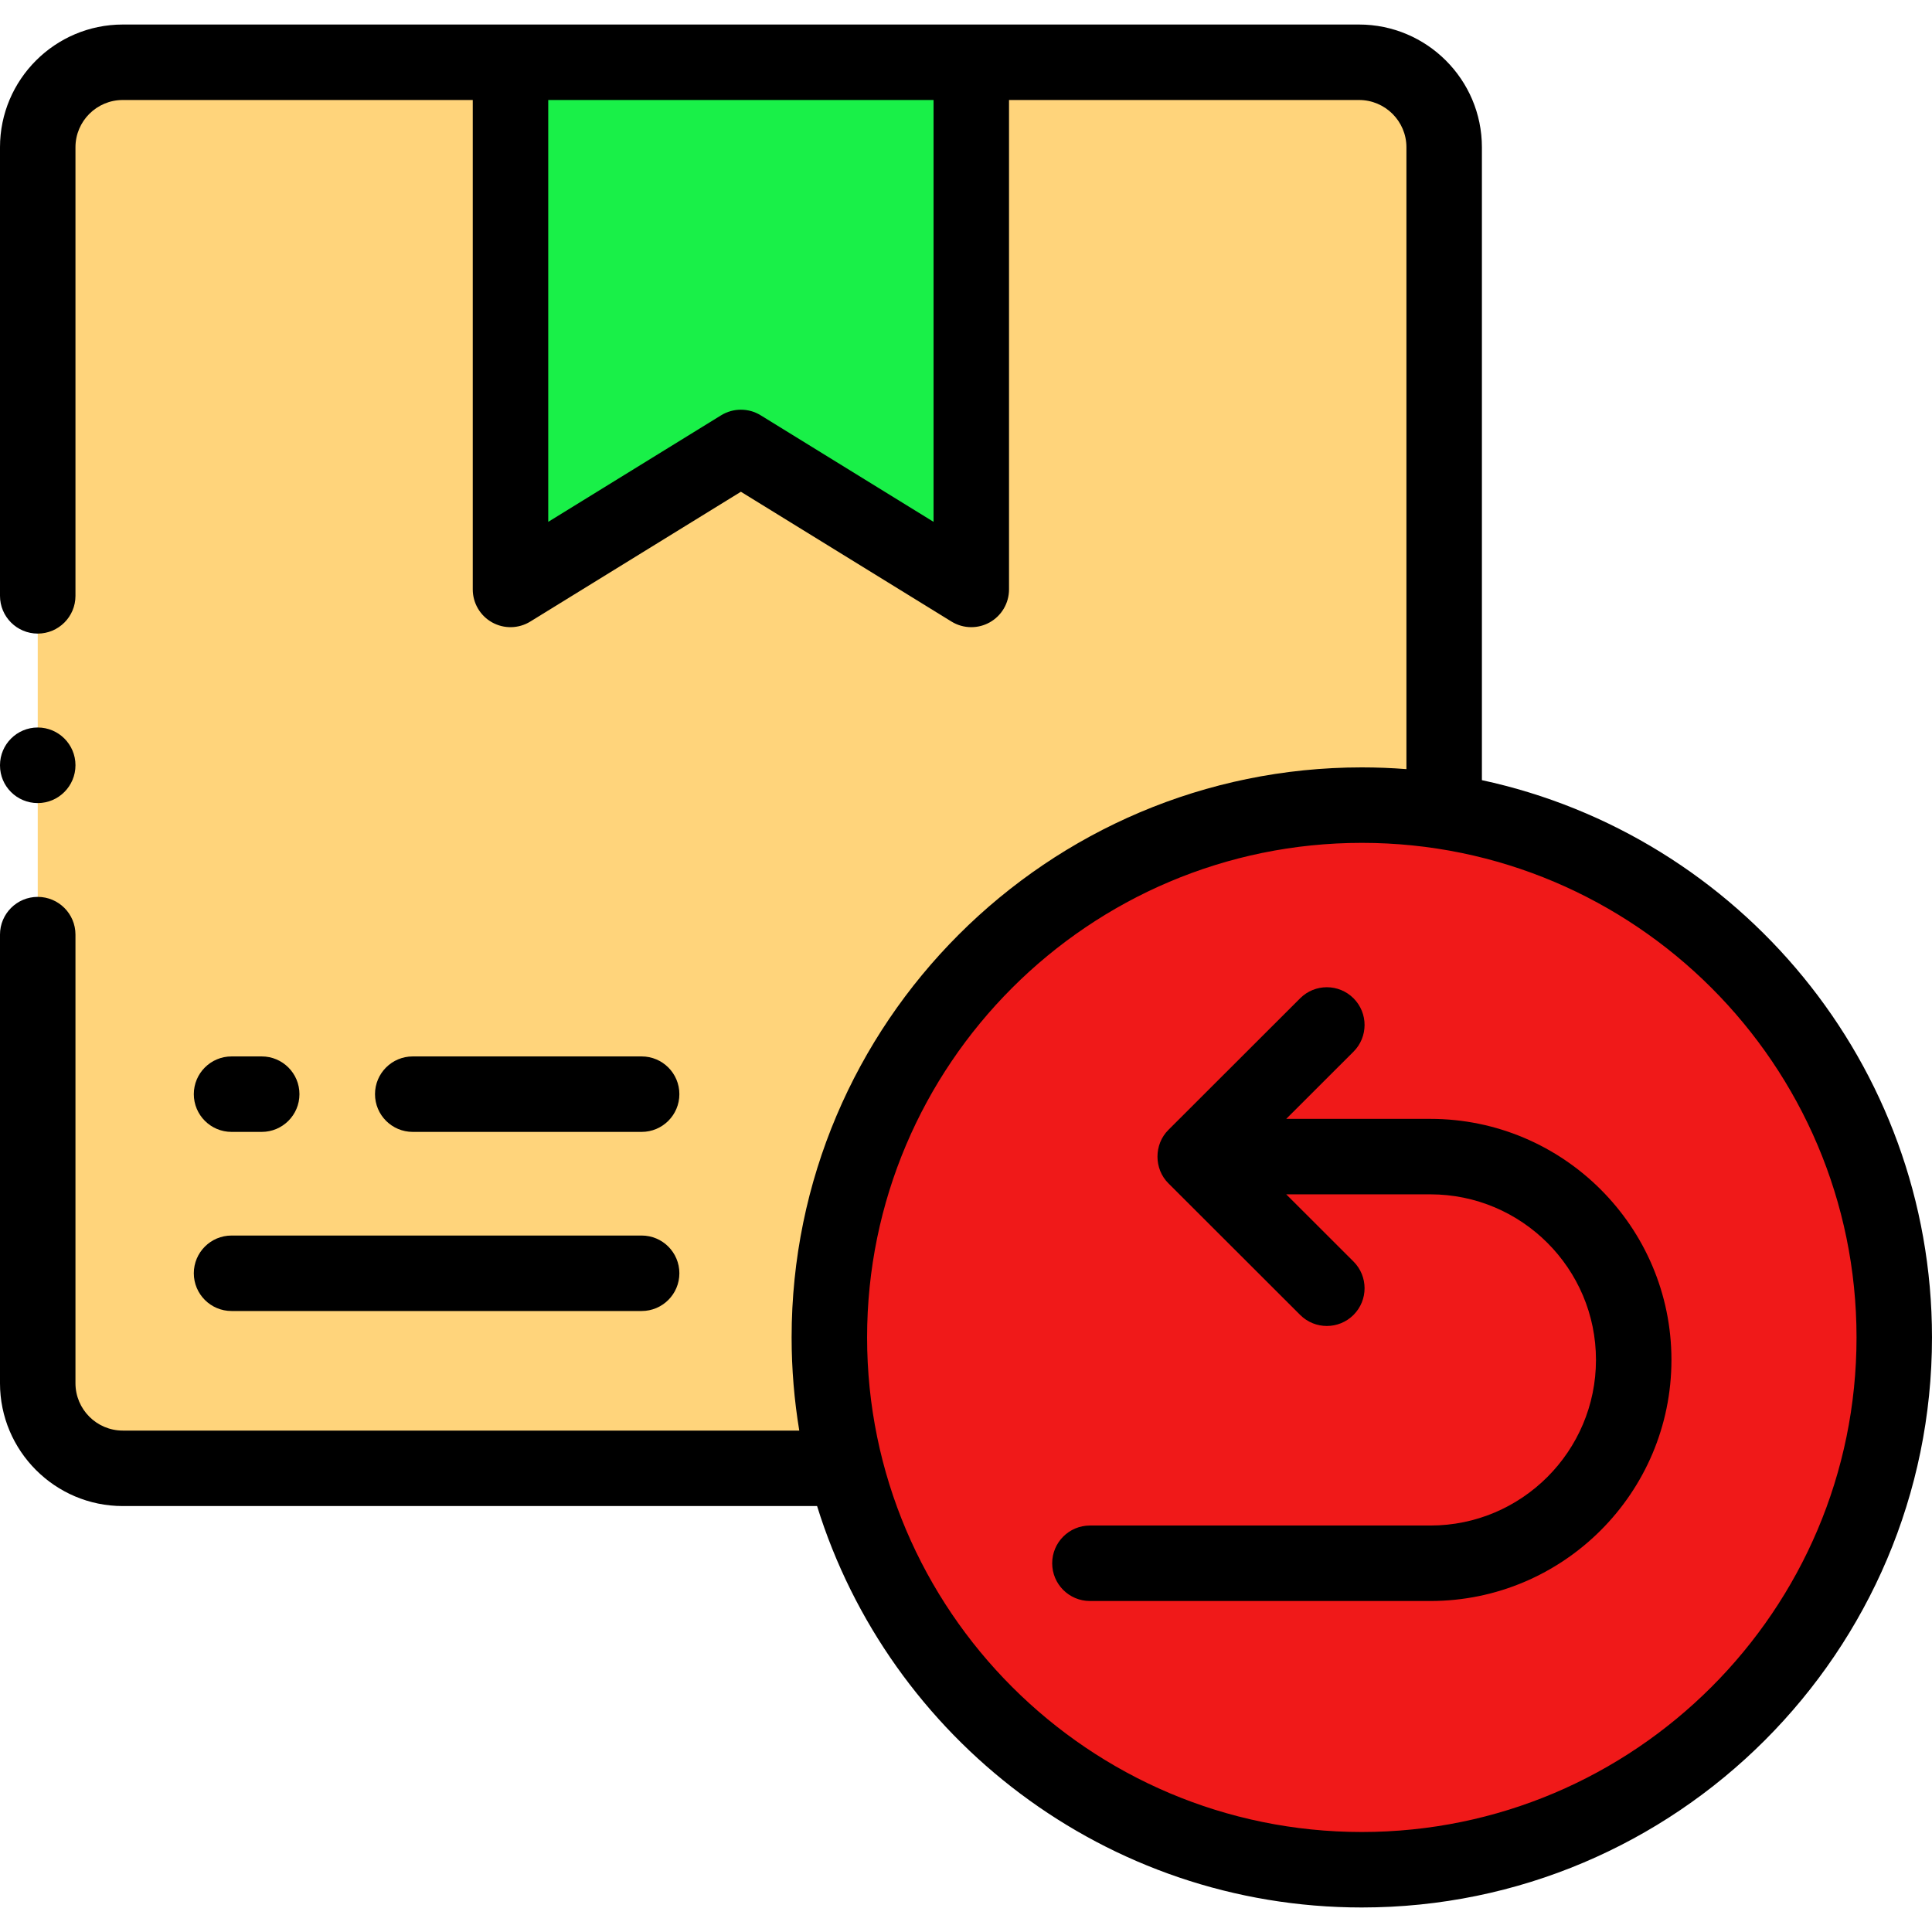 <?xml version="1.0"?>
<svg xmlns="http://www.w3.org/2000/svg" xmlns:xlink="http://www.w3.org/1999/xlink" xmlns:svgjs="http://svgjs.com/svgjs" version="1.1" width="512" height="512" x="0" y="0" viewBox="0 0 512 512" style="enable-background:new 0 0 512 512" xml:space="preserve" class=""><g><g xmlns="http://www.w3.org/2000/svg"><g><path clip-rule="evenodd" d="m32.535 16.5c-12.387 0-22.535 10.145-22.535 22.529v327.533c0 12.412 10.148 22.557 22.535 22.557h191.562c-2.806-11.109-4.309-22.727-4.309-34.686 0-77.902 63.183-141.067 141.106-141.067 7.427 0 14.712.595 21.826 1.7v-176.037c0-12.384-10.148-22.529-22.563-22.529h-102.754v139.707l-61.057-37.633-61.057 37.633v-139.707z" fill="#ffd47b" fill-rule="evenodd" data-original="#ffd47b" style="" class=""/></g><g><path clip-rule="evenodd" d="m257.403 16.5h-122.114v139.707l61.057-37.633 61.057 37.633z" fill="#19f048" fill-rule="evenodd" data-original="#fff1d8" style="" class=""/></g><g><path clip-rule="evenodd" d="m360.894 213.365c-77.923 0-141.106 63.166-141.106 141.067 0 11.959 1.502 23.577 4.309 34.686 15.448 61.126 70.836 106.382 136.797 106.382 77.838 0 140.936-63.024 141.106-140.784v-.283-.283c-.142-70.364-51.816-128.627-119.28-139.112-7.058-1.077-14.286-1.644-21.628-1.672-.056-.001-.141-.001-.198-.001z" fill="#f01919" fill-rule="evenodd" data-original="#cbe459" style="" class=""/></g><g><path d="m61.363 299.963h7.994c5.523 0 10-4.478 10-10s-4.477-10-10-10h-7.994c-5.523 0-10 4.478-10 10s4.477 10 10 10z" fill="#000000" data-original="#000000" style="" class=""/><path d="m170.041 299.963c5.523 0 10-4.478 10-10s-4.477-10-10-10h-60.66c-5.523 0-10 4.478-10 10s4.477 10 10 10z" fill="#000000" data-original="#000000" style="" class=""/><path d="m61.363 347.43h108.678c5.523 0 10-4.478 10-10s-4.477-10-10-10h-108.678c-5.523 0-10 4.478-10 10s4.477 10 10 10z" fill="#000000" data-original="#000000" style="" class=""/><path d="m392.72 206.748v-167.719c0-17.937-14.608-32.529-32.563-32.529h-327.622c-17.94 0-32.535 14.593-32.535 32.529v118.878c0 5.522 4.477 10 10 10s10-4.478 10-10v-118.878c0-6.909 5.623-12.529 12.535-12.529h92.754v129.707c0 3.624 1.961 6.965 5.125 8.731s7.037 1.684 10.122-.219l55.81-34.398 55.81 34.398c1.606.99 3.425 1.487 5.247 1.487 1.678 0 3.358-.422 4.875-1.269 3.164-1.767 5.125-5.107 5.125-8.731v-129.706h92.754c6.927 0 12.563 5.62 12.563 12.529v164.797c-3.903-.303-7.847-.461-11.826-.461-83.32 0-151.106 67.769-151.106 151.067 0 8.406.702 16.65 2.029 24.686h-179.282c-6.912 0-12.535-5.633-12.535-12.557v-118.878c0-5.522-4.477-10-10-10s-10 4.478-10 10v118.879c0 17.952 14.595 32.557 32.535 32.557h184.002c19.103 61.551 76.591 106.381 144.357 106.381 83.32 0 151.106-67.769 151.106-151.067 0-72.386-51.192-133.034-119.28-147.685zm-145.317-68.451-45.81-28.235c-3.217-1.982-7.277-1.982-10.494 0l-45.81 28.235v-111.797h102.114zm113.491 347.203c-72.292 0-131.106-58.797-131.106-131.067s58.814-131.067 131.106-131.067 131.106 58.796 131.106 131.067-58.814 131.067-131.106 131.067z" fill="#000000" data-original="#000000" style="" class=""/><path d="m379.064 296.513h-38.2l17.829-17.809c3.907-3.903 3.911-10.235.008-14.143s-10.234-3.91-14.143-.008l-34.922 34.884c-3.855 3.821-3.855 10.33 0 14.15l34.922 34.885c1.953 1.95 4.51 2.925 7.067 2.925 2.561 0 5.122-.978 7.075-2.933 3.903-3.907 3.9-10.239-.007-14.143l-17.829-17.81h38.201c24.198 0 43.885 19.681 43.885 43.871 0 24.206-19.687 43.899-43.885 43.899h-90.225c-5.523 0-10 4.478-10 10s4.477 10 10 10h90.225c35.227 0 63.885-28.665 63.885-63.899-.001-35.217-28.659-63.869-63.886-63.869z" fill="#000000" data-original="#000000" style="" class=""/><path d="m10 212.823c5.523 0 10-4.506 10-10.028s-4.477-10-10-10-10 4.478-10 10v.057c0 5.522 4.477 9.971 10 9.971z" fill="#000000" data-original="#000000" style="" class=""/></g></g></g></svg>
